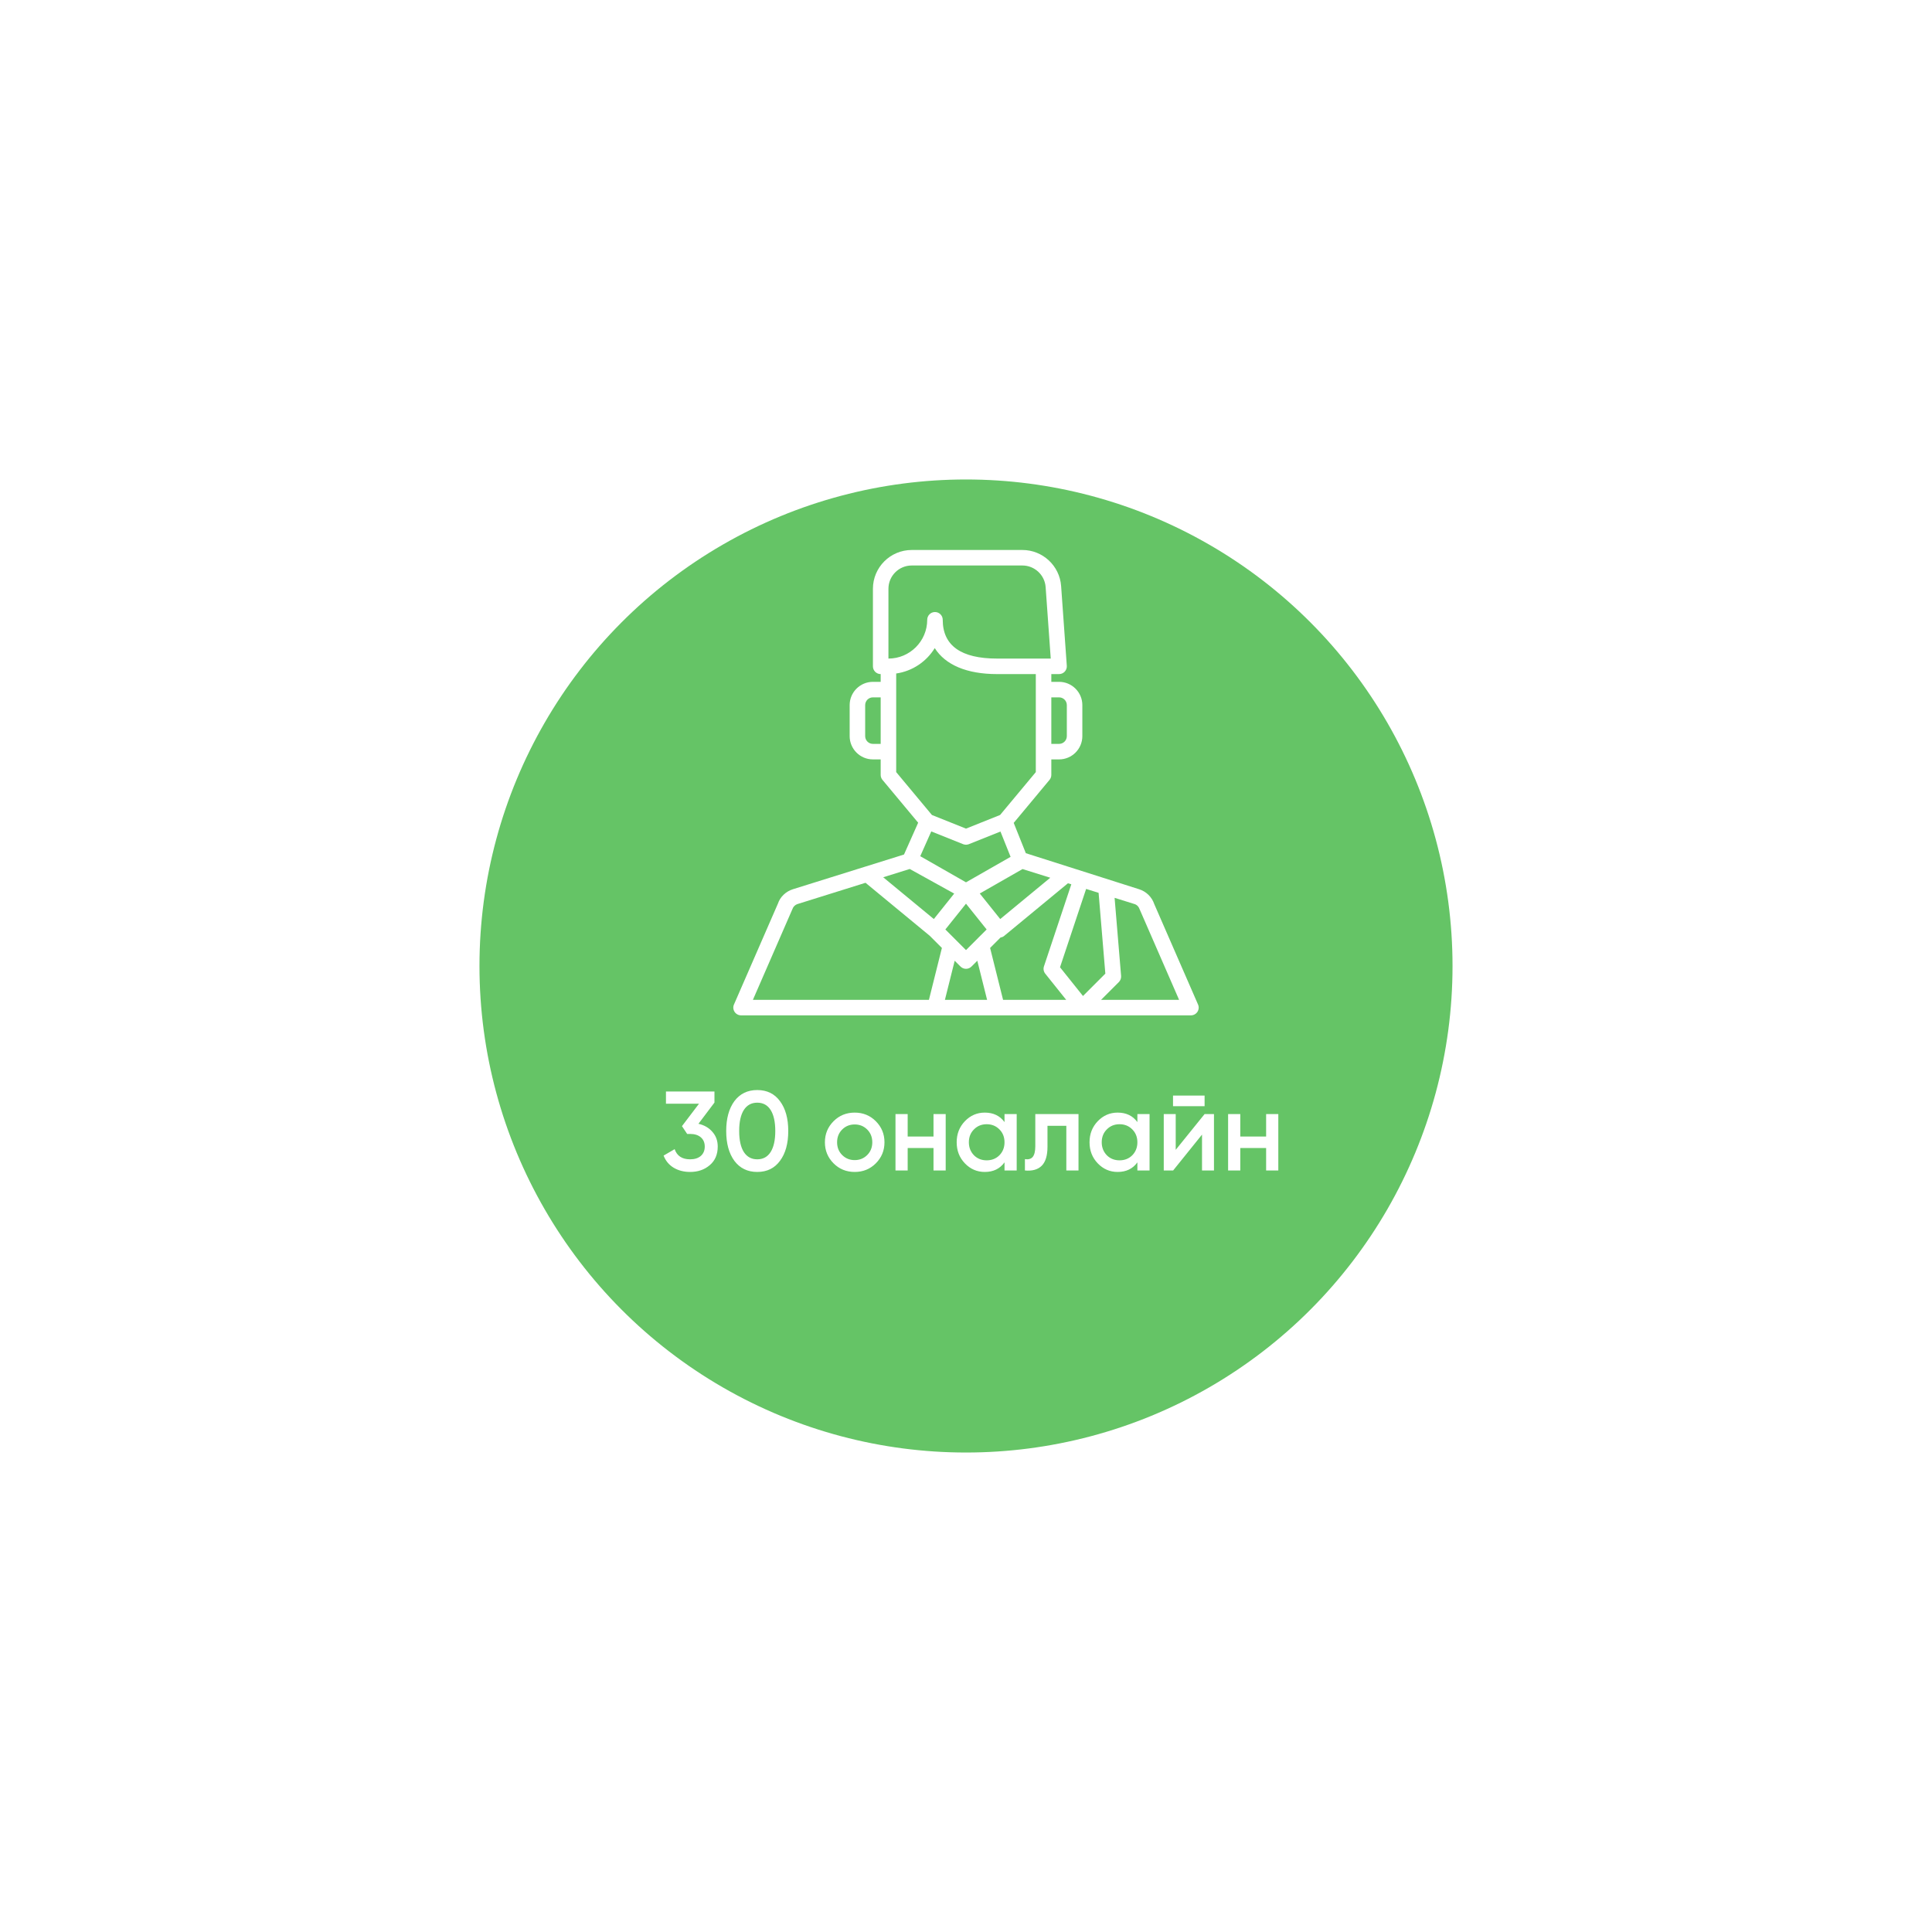 <svg width="137" height="137" viewBox="0 0 137 137" fill="none" xmlns="http://www.w3.org/2000/svg">
<g filter="url(#filter0_d_668:2)">
<circle cx="68.5" cy="64.5" r="38.5" fill="white"/>
</g>
<g filter="url(#filter1_d_668:2)">
<circle cx="68.5" cy="64.5" r="34.5" fill="#65C466"/>
</g>
<path d="M84.954 71.231L81.85 64.111C81.682 63.609 81.281 63.215 80.776 63.057L72.743 60.501L71.883 58.351L74.422 55.303C74.505 55.203 74.55 55.079 74.55 54.95V53.85H75.1C76.01 53.85 76.75 53.11 76.75 52.2V50C76.75 49.09 76.01 48.35 75.1 48.35H74.55V47.8H75.1C75.252 47.8 75.399 47.737 75.502 47.625C75.606 47.514 75.659 47.363 75.648 47.211L75.245 41.554C75.142 40.122 73.938 39 72.501 39H64.65C63.134 39 61.9 40.234 61.9 41.75V47.25C61.9 47.554 62.146 47.8 62.45 47.8V48.35H61.9C60.99 48.35 60.25 49.09 60.25 50V52.2C60.25 53.11 60.99 53.85 61.9 53.85H62.45V54.95C62.45 55.079 62.495 55.203 62.577 55.302L65.108 58.339L64.104 60.595L61.332 61.461L56.224 63.057C55.719 63.215 55.318 63.609 55.168 64.065L52.046 71.231C51.971 71.4 51.989 71.597 52.09 71.751C52.192 71.906 52.365 72 52.55 72H84.45C84.635 72 84.808 71.906 84.91 71.751C85.012 71.596 85.029 71.4 84.954 71.231ZM74.55 49.45H75.1C75.404 49.45 75.65 49.697 75.65 50V52.2C75.65 52.503 75.404 52.75 75.1 52.75H74.55V49.45ZM62.45 52.75H61.9C61.596 52.75 61.35 52.503 61.35 52.2V50C61.35 49.697 61.596 49.45 61.9 49.45H62.45V52.75ZM72.509 61.626L74.476 62.241L70.927 65.171L69.477 63.359L72.509 61.626ZM69.963 65.909L68.5 67.372L67.037 65.909L68.5 64.081L69.963 65.909ZM65.256 60.713L66.037 58.957L68.296 59.861C68.362 59.887 68.431 59.9 68.5 59.9C68.569 59.9 68.639 59.887 68.704 59.861L70.944 58.965L71.662 60.76L68.5 62.566L65.256 60.713ZM63 41.75C63 40.84 63.74 40.1 64.65 40.1H72.501C73.363 40.1 74.086 40.773 74.147 41.632L74.509 46.7H73.45H70.7C68.145 46.7 66.85 45.775 66.85 43.95C66.85 43.646 66.604 43.4 66.3 43.4C65.996 43.4 65.75 43.646 65.75 43.95C65.75 45.466 64.516 46.7 63 46.7V41.75ZM63.55 54.751V47.758C64.705 47.592 65.697 46.913 66.284 45.958C67.035 47.148 68.556 47.8 70.7 47.8H73.45V54.751L70.917 57.791L68.5 58.758L66.083 57.791L63.55 54.751ZM64.51 61.62L67.663 63.365L66.219 65.17L62.629 62.208L64.51 61.62ZM65.871 70.9H53.389L56.194 64.458C56.25 64.291 56.384 64.16 56.551 64.107L61.375 62.599L65.931 66.359L66.791 67.219L65.871 70.9ZM67.005 70.9L67.698 68.126L68.111 68.539C68.219 68.646 68.359 68.7 68.5 68.7C68.641 68.7 68.782 68.646 68.889 68.539L69.302 68.126L69.996 70.9H67.005ZM71.129 70.9L70.209 67.219L70.945 66.483C71.036 66.466 71.124 66.434 71.196 66.375L75.73 62.633L75.968 62.707L74.028 68.526C73.969 68.703 74.003 68.898 74.12 69.044L75.605 70.9H71.129ZM75.167 68.59L77.018 63.035L77.903 63.312L78.381 69.041L76.796 70.627L75.167 68.59ZM78.078 70.9L79.339 69.639C79.453 69.524 79.511 69.365 79.498 69.204L79.037 63.666L80.449 64.107C80.617 64.159 80.751 64.29 80.824 64.504L83.611 70.9H78.078Z" fill="white"/>
<path d="M50.663 78.184L49.528 79.688C49.944 79.784 50.274 79.976 50.52 80.264C50.77 80.547 50.895 80.893 50.895 81.304C50.895 81.864 50.706 82.304 50.328 82.624C49.954 82.944 49.49 83.104 48.935 83.104C48.498 83.104 48.111 83.005 47.776 82.808C47.44 82.605 47.2 82.317 47.056 81.944L47.84 81.488C48.005 81.968 48.37 82.208 48.935 82.208C49.255 82.208 49.509 82.128 49.696 81.968C49.882 81.803 49.975 81.581 49.975 81.304C49.975 81.027 49.882 80.808 49.696 80.648C49.509 80.488 49.255 80.408 48.935 80.408H48.727L48.359 79.856L49.568 78.264H47.224V77.4H50.663V78.184ZM55.312 82.312C54.928 82.84 54.389 83.104 53.696 83.104C53.008 83.104 52.466 82.84 52.072 82.312C51.688 81.784 51.496 81.08 51.496 80.2C51.496 79.32 51.688 78.616 52.072 78.088C52.466 77.56 53.008 77.296 53.696 77.296C54.389 77.296 54.928 77.56 55.312 78.088C55.701 78.611 55.896 79.315 55.896 80.2C55.896 81.085 55.701 81.789 55.312 82.312ZM53.696 82.208C54.112 82.208 54.429 82.035 54.648 81.688C54.866 81.341 54.976 80.845 54.976 80.2C54.976 79.555 54.866 79.059 54.648 78.712C54.429 78.365 54.112 78.192 53.696 78.192C53.285 78.192 52.968 78.365 52.744 78.712C52.525 79.059 52.416 79.555 52.416 80.2C52.416 80.845 52.525 81.341 52.744 81.688C52.968 82.035 53.285 82.208 53.696 82.208ZM62.103 82.496C61.697 82.901 61.199 83.104 60.607 83.104C60.015 83.104 59.516 82.901 59.111 82.496C58.7 82.085 58.495 81.587 58.495 81C58.495 80.413 58.7 79.915 59.111 79.504C59.516 79.099 60.015 78.896 60.607 78.896C61.199 78.896 61.697 79.099 62.103 79.504C62.514 79.915 62.719 80.413 62.719 81C62.719 81.587 62.514 82.085 62.103 82.496ZM59.359 81C59.359 81.363 59.479 81.664 59.719 81.904C59.959 82.144 60.255 82.264 60.607 82.264C60.959 82.264 61.255 82.144 61.495 81.904C61.735 81.664 61.855 81.363 61.855 81C61.855 80.637 61.735 80.336 61.495 80.096C61.255 79.856 60.959 79.736 60.607 79.736C60.255 79.736 59.959 79.856 59.719 80.096C59.479 80.336 59.359 80.637 59.359 81ZM66.196 80.592V79H67.06V83H66.196V81.408H64.364V83H63.5V79H64.364V80.592H66.196ZM71.231 79.568V79H72.095V83H71.231V82.424C70.905 82.877 70.439 83.104 69.831 83.104C69.281 83.104 68.812 82.901 68.423 82.496C68.033 82.091 67.839 81.592 67.839 81C67.839 80.408 68.033 79.909 68.423 79.504C68.812 79.099 69.281 78.896 69.831 78.896C70.439 78.896 70.905 79.12 71.231 79.568ZM69.063 81.92C69.303 82.16 69.604 82.28 69.967 82.28C70.329 82.28 70.631 82.16 70.871 81.92C71.111 81.675 71.231 81.368 71.231 81C71.231 80.632 71.111 80.328 70.871 80.088C70.631 79.843 70.329 79.72 69.967 79.72C69.604 79.72 69.303 79.843 69.063 80.088C68.823 80.328 68.703 80.632 68.703 81C68.703 81.363 68.823 81.669 69.063 81.92ZM73.414 79H76.478V83H75.614V79.832H74.278V81.32C74.278 81.944 74.142 82.392 73.87 82.664C73.598 82.936 73.2 83.048 72.678 83V82.192C72.923 82.235 73.107 82.184 73.23 82.04C73.352 81.891 73.414 81.637 73.414 81.28V79ZM80.653 79.568V79H81.516V83H80.653V82.424C80.327 82.877 79.861 83.104 79.252 83.104C78.703 83.104 78.234 82.901 77.844 82.496C77.455 82.091 77.26 81.592 77.26 81C77.26 80.408 77.455 79.909 77.844 79.504C78.234 79.099 78.703 78.896 79.252 78.896C79.861 78.896 80.327 79.12 80.653 79.568ZM78.484 81.92C78.725 82.16 79.026 82.28 79.388 82.28C79.751 82.28 80.052 82.16 80.293 81.92C80.532 81.675 80.653 81.368 80.653 81C80.653 80.632 80.532 80.328 80.293 80.088C80.052 79.843 79.751 79.72 79.388 79.72C79.026 79.72 78.725 79.843 78.484 80.088C78.245 80.328 78.124 80.632 78.124 81C78.124 81.363 78.245 81.669 78.484 81.92ZM85.419 78.44H83.18V77.688H85.419V78.44ZM83.371 81.536L85.419 79H86.084V83H85.236V80.456L83.188 83H82.523V79H83.371V81.536ZM89.782 80.592V79H90.646V83H89.782V81.408H87.95V83H87.086V79H87.95V80.592H89.782Z" fill="white"/>
<defs>
<filter id="filter0_d_668:2" x="0" y="0" width="137" height="137" filterUnits="userSpaceOnUse" color-interpolation-filters="sRGB">
<feFlood flood-opacity="0" result="BackgroundImageFix"/>
<feColorMatrix in="SourceAlpha" type="matrix" values="0 0 0 0 0 0 0 0 0 0 0 0 0 0 0 0 0 0 127 0" result="hardAlpha"/>
<feOffset dy="4"/>
<feGaussianBlur stdDeviation="15"/>
<feColorMatrix type="matrix" values="0 0 0 0 0 0 0 0 0 0 0 0 0 0 0 0 0 0 0.15 0"/>
<feBlend mode="normal" in2="BackgroundImageFix" result="effect1_dropShadow_668:2"/>
<feBlend mode="normal" in="SourceGraphic" in2="effect1_dropShadow_668:2" result="shape"/>
</filter>
<filter id="filter1_d_668:2" x="4" y="4" width="129" height="129" filterUnits="userSpaceOnUse" color-interpolation-filters="sRGB">
<feFlood flood-opacity="0" result="BackgroundImageFix"/>
<feColorMatrix in="SourceAlpha" type="matrix" values="0 0 0 0 0 0 0 0 0 0 0 0 0 0 0 0 0 0 127 0" result="hardAlpha"/>
<feOffset dy="4"/>
<feGaussianBlur stdDeviation="15"/>
<feColorMatrix type="matrix" values="0 0 0 0 0 0 0 0 0 0 0 0 0 0 0 0 0 0 0.25 0"/>
<feBlend mode="normal" in2="BackgroundImageFix" result="effect1_dropShadow_668:2"/>
<feBlend mode="normal" in="SourceGraphic" in2="effect1_dropShadow_668:2" result="shape"/>
</filter>
</defs>
</svg>
